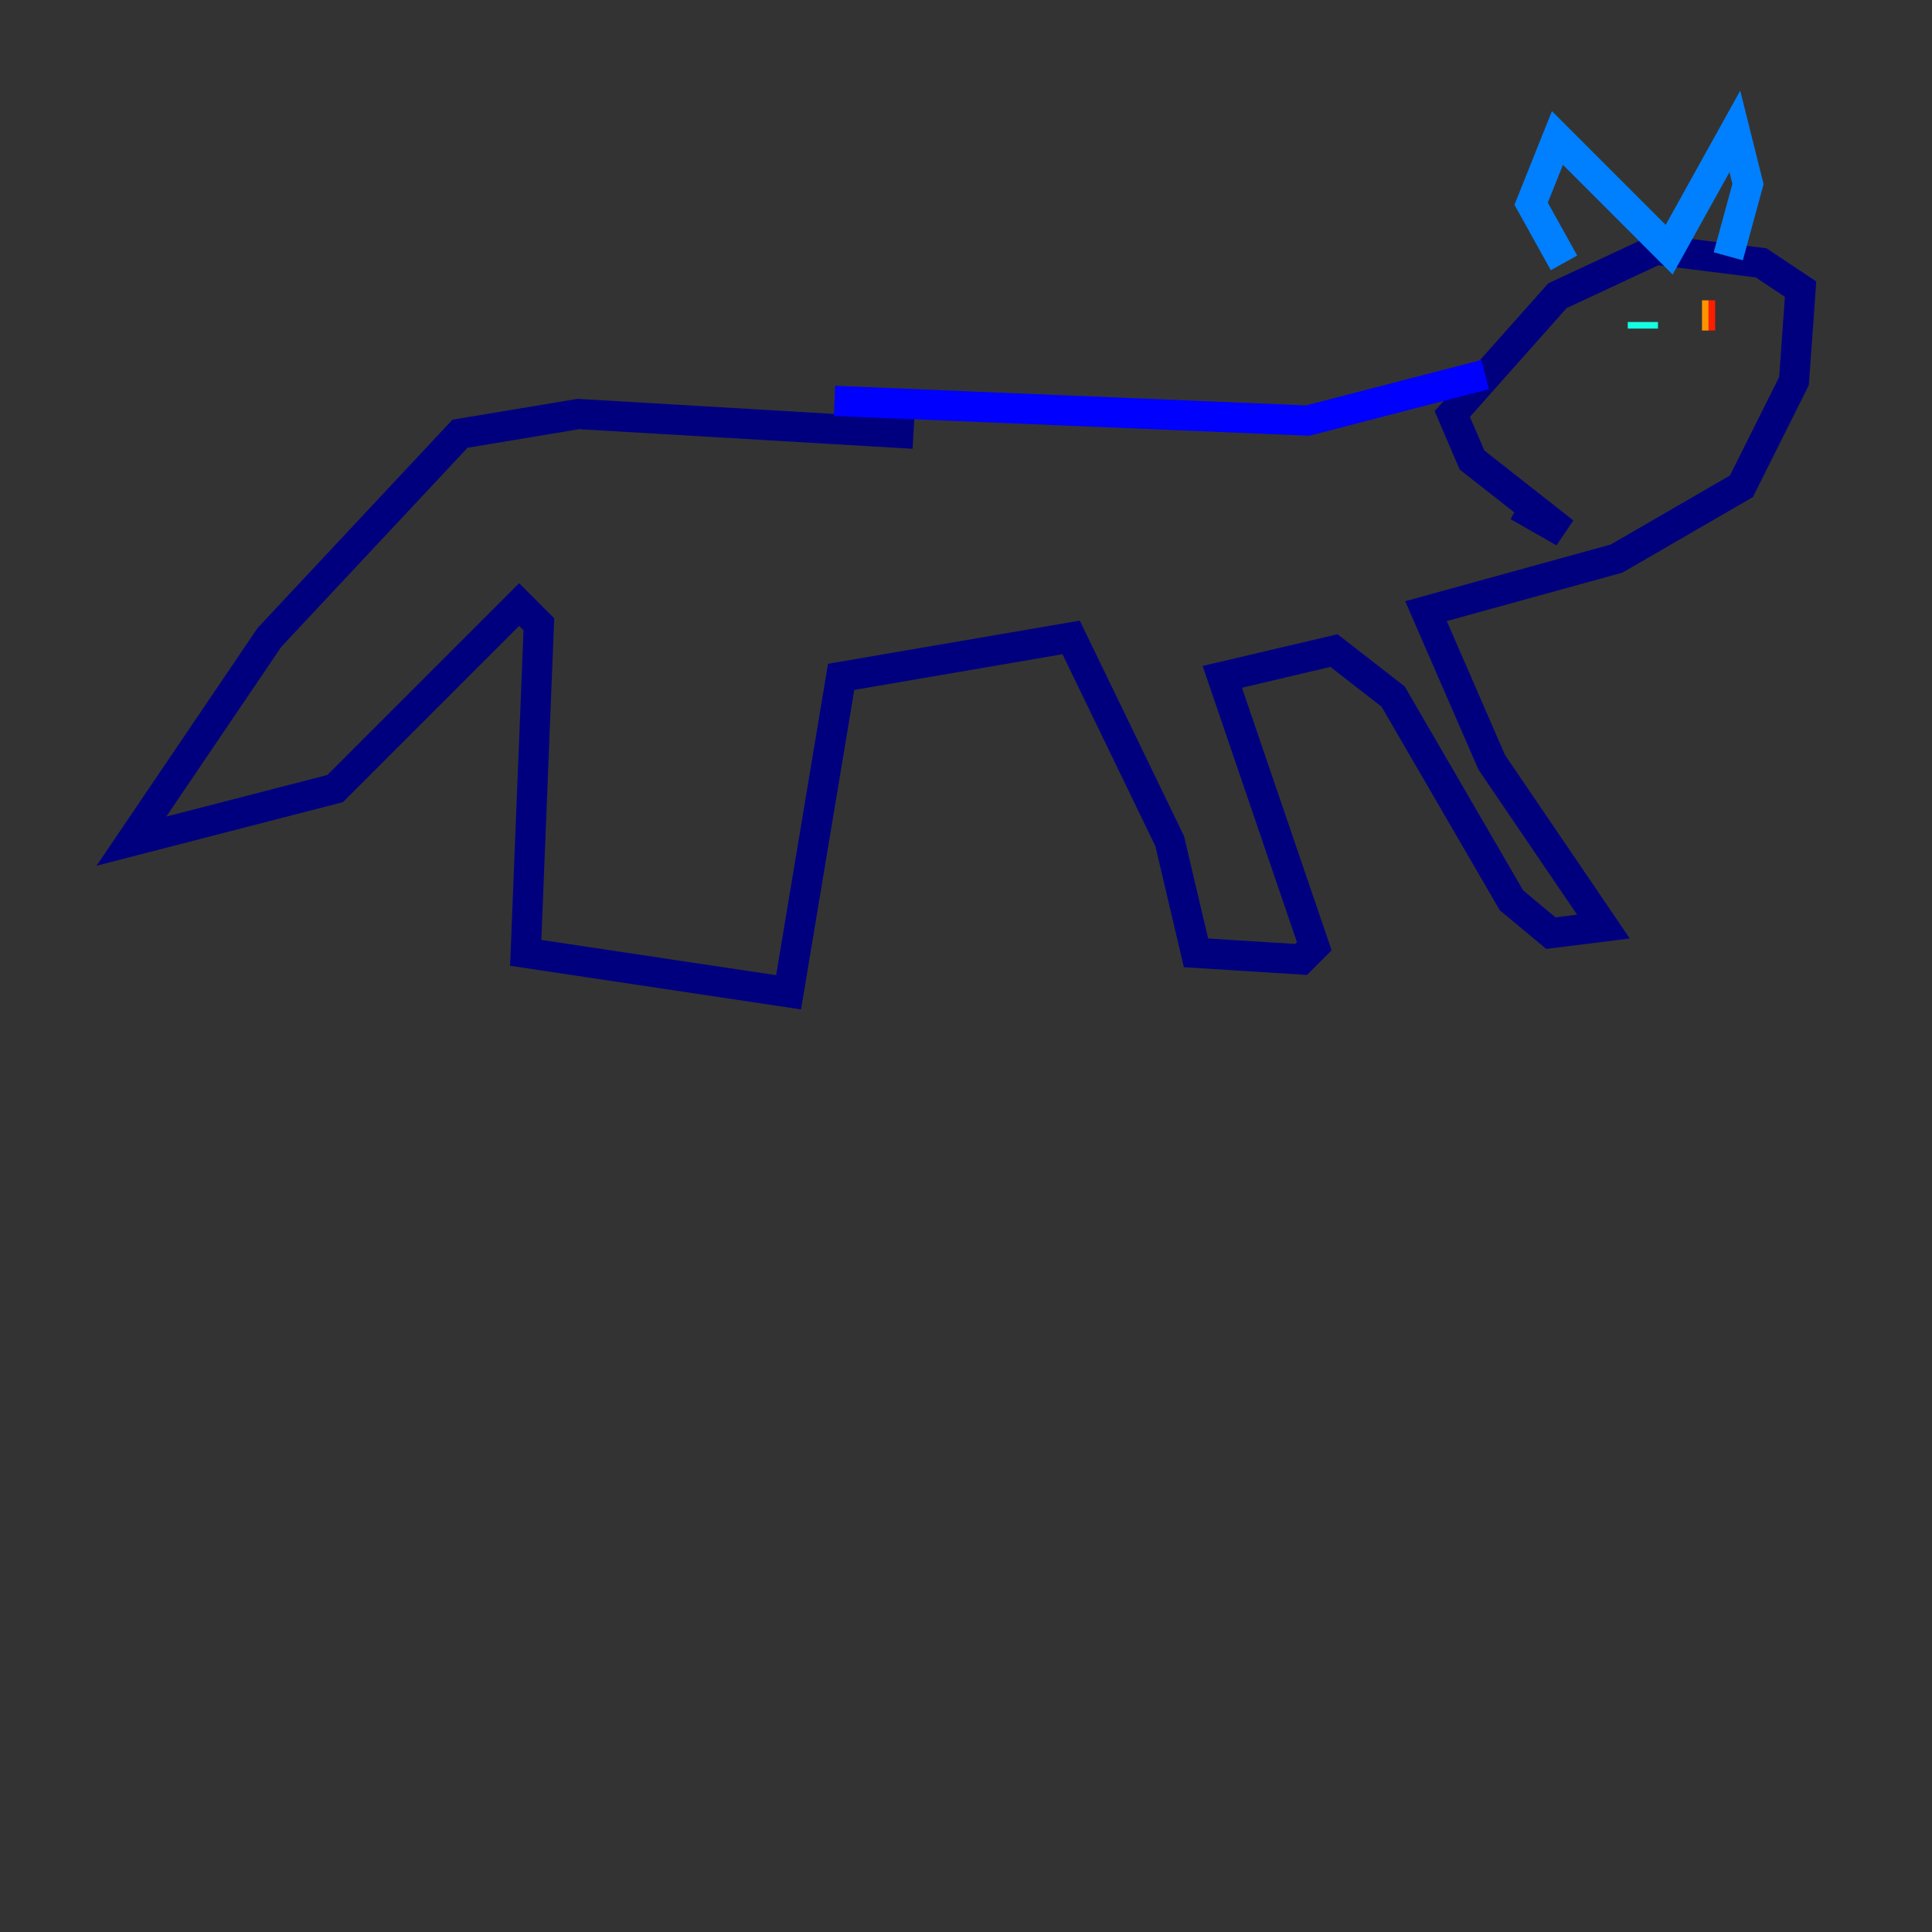 <?xml version="1.0" encoding="utf-8" ?>
<svg baseProfile="tiny" height="128" version="1.2" viewBox="0,0,128,128" width="128" xmlns="http://www.w3.org/2000/svg" xmlns:ev="http://www.w3.org/2001/xml-events" xmlns:xlink="http://www.w3.org/1999/xlink"><rect x="0" y="0" width="128" height="128" fill="#333333" stroke="none"/><defs /><polyline fill="none" points="60.517,28.735 38.313,27.429 30.476,28.735 17.85,42.231 8.707,55.728 22.204,52.245 34.395,40.054 35.701,41.361 34.83,63.129 52.245,65.742 55.728,44.843 70.966,42.231 77.497,55.728 79.238,63.129 86.204,63.565 87.075,62.694 80.98,44.843 88.381,43.102 92.299,46.15 100.136,59.646 102.748,61.823 106.231,61.388 98.83,50.503 94.476,40.49 107.102,37.007 115.374,32.218 118.857,25.252 119.293,19.157 116.68,17.415 109.714,16.544 103.184,19.592 96.218,27.429 97.524,30.476 103.619,35.265 100.571,33.524" stroke="#00007f" stroke-width="2" /><polyline fill="none" points="55.292,26.558 86.639,27.864 98.395,24.816" stroke="#0000ff" stroke-width="2" /><polyline fill="none" points="103.619,17.415 101.442,13.497 103.184,9.143 110.585,16.544 114.939,8.707 115.809,12.191 114.503,16.98" stroke="#0080ff" stroke-width="2" /><polyline fill="none" points="108.844,21.333 108.844,21.769" stroke="#15ffe1" stroke-width="2" /><polyline fill="none" points="108.408,22.204 108.408,22.204" stroke="#7cff79" stroke-width="2" /><polyline fill="none" points="108.408,22.204 108.408,22.204" stroke="#e4ff12" stroke-width="2" /><polyline fill="none" points="112.762,20.898 113.197,20.898" stroke="#ff9400" stroke-width="2" /><polyline fill="none" points="113.197,20.898 113.633,20.898" stroke="#ff1d00" stroke-width="2" /><polyline fill="none" points="113.633,20.898 113.633,20.898" stroke="#7f0000" stroke-width="2" /></svg>